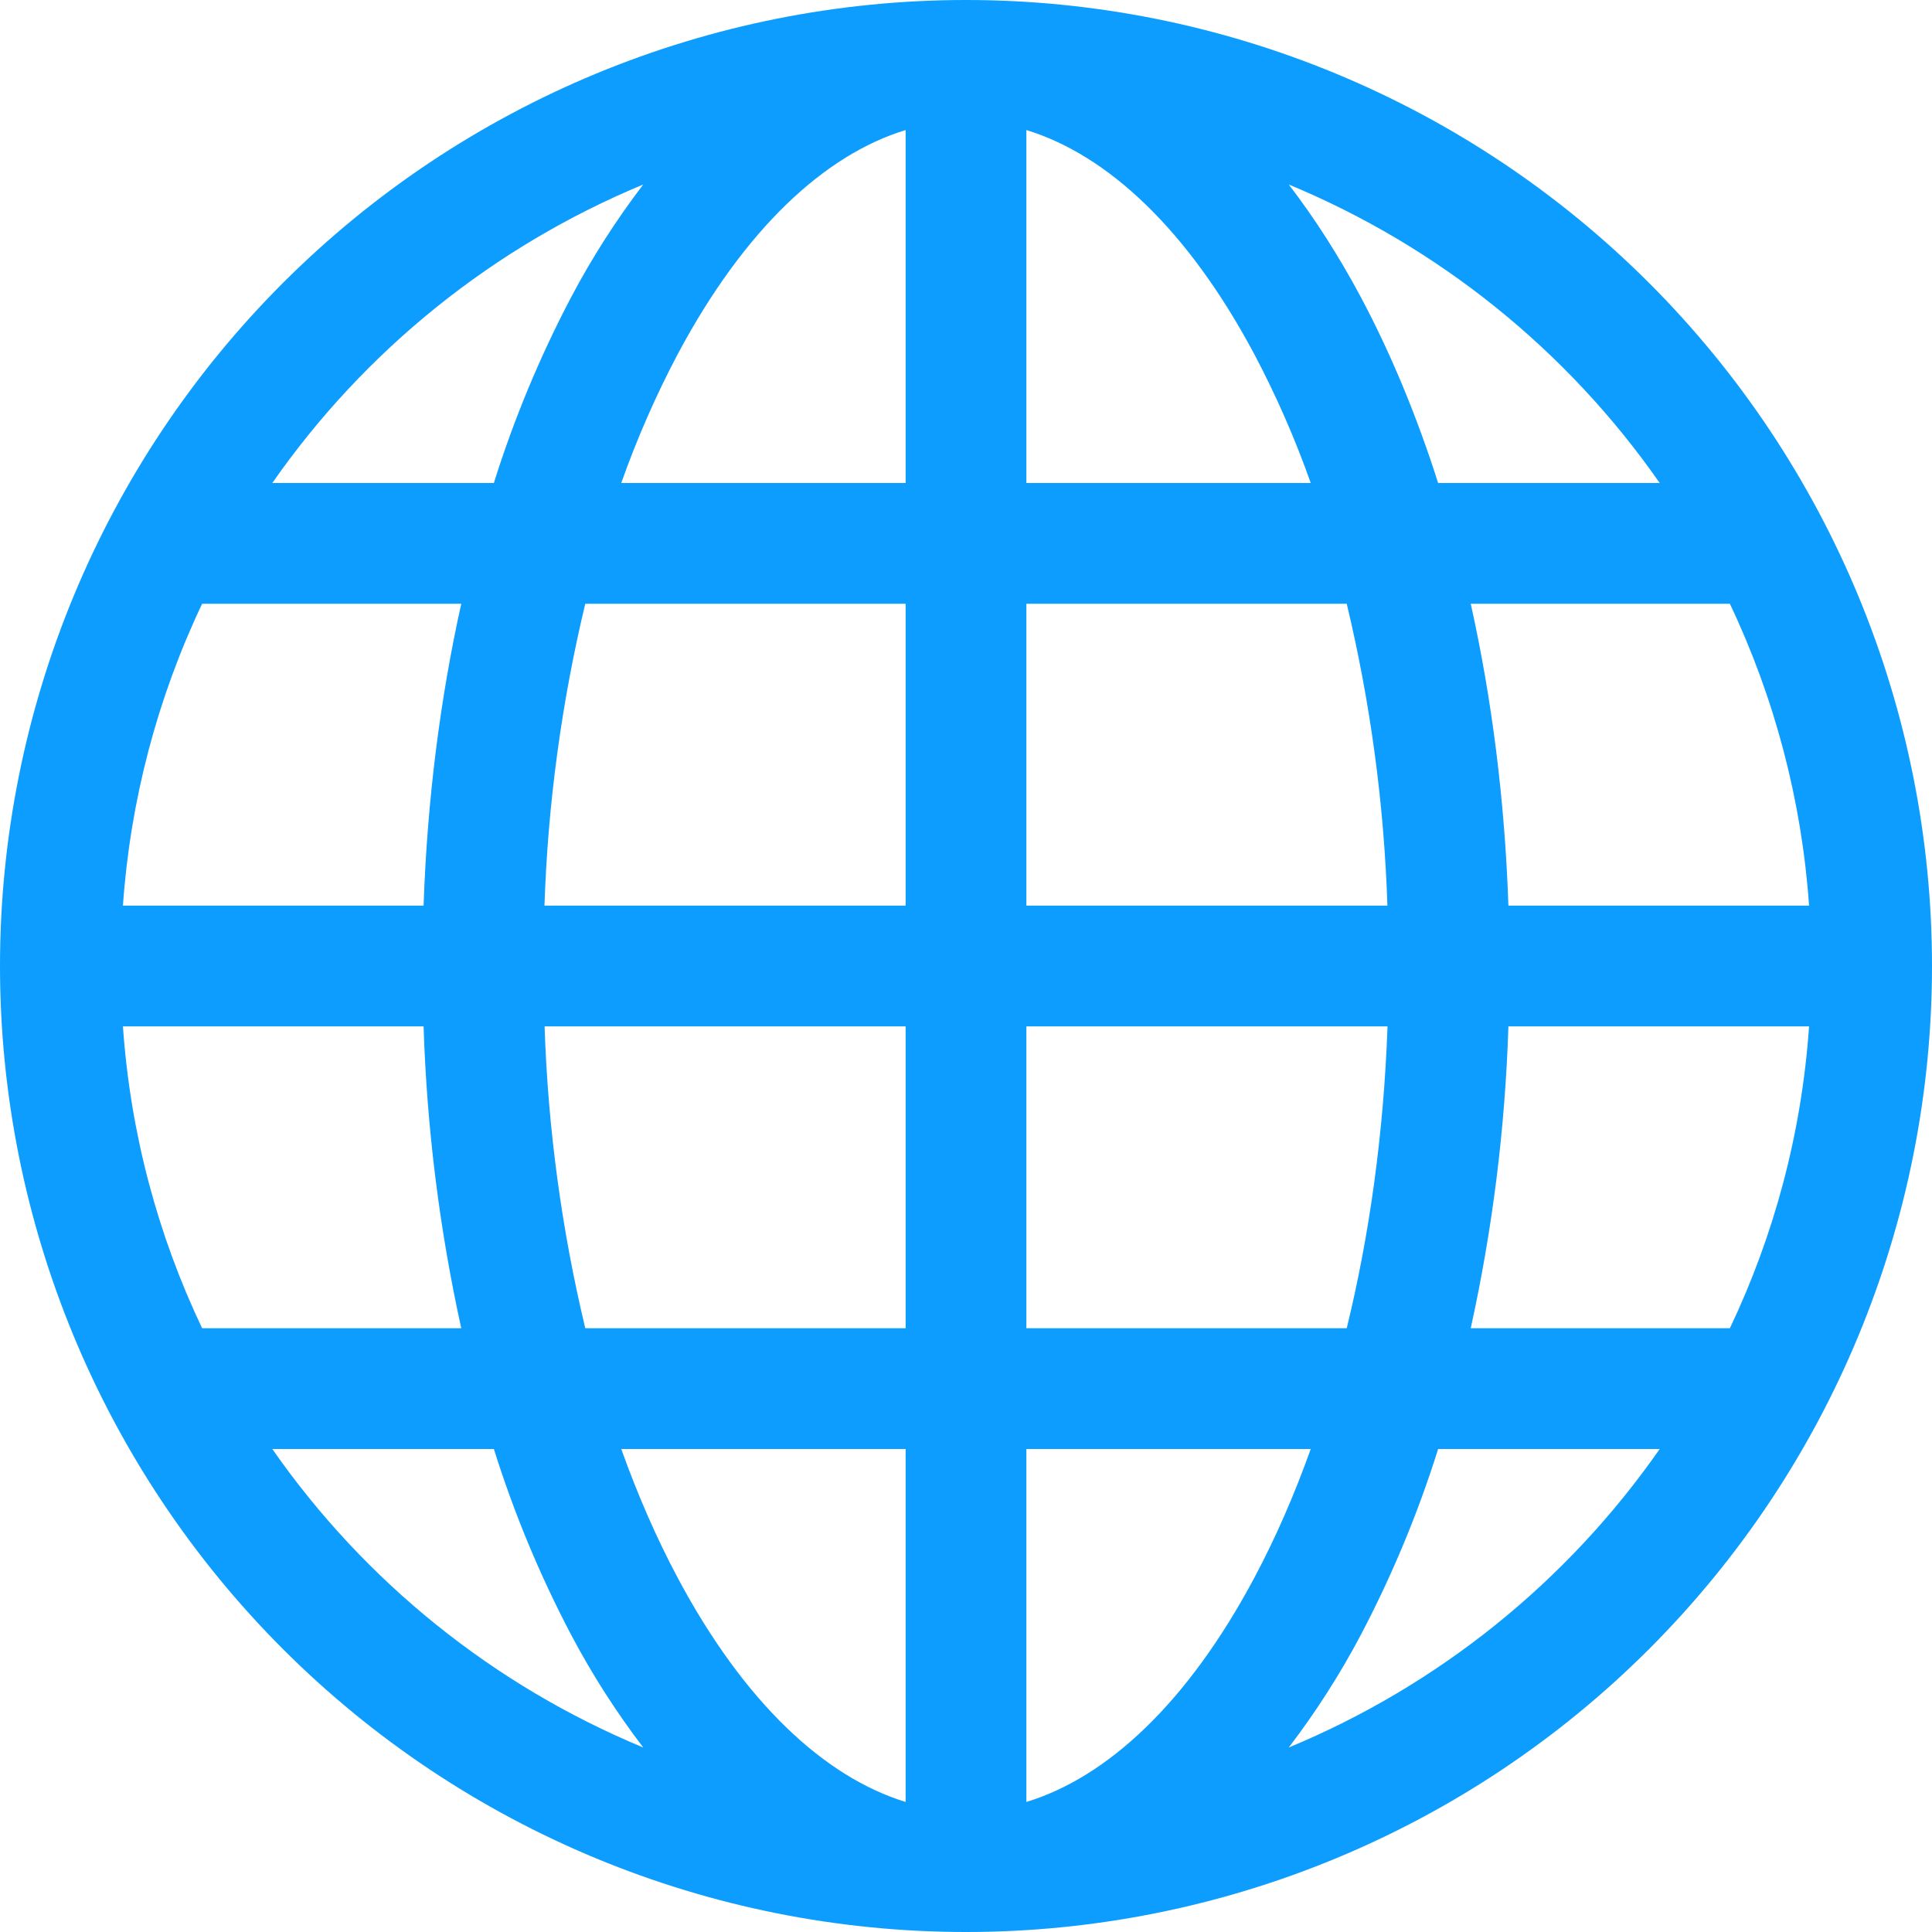 <svg width="650" height="650" viewBox="0 0 650 650" fill="none" xmlns="http://www.w3.org/2000/svg">
<g clip-path="url(#clip0_17_1137)">
<path d="M0 325C0 238.805 34.241 156.14 95.19 95.19C156.14 34.241 238.805 0 325 0C411.195 0 493.86 34.241 554.81 95.19C615.759 156.14 650 238.805 650 325C650 411.195 615.759 493.86 554.81 554.81C493.86 615.759 411.195 650 325 650C238.805 650 156.14 615.759 95.19 554.81C34.241 493.86 0 411.195 0 325ZM304.688 43.753C277.469 52.041 250.453 77.066 228.028 119.112C220.64 133.091 214.285 147.593 209.016 162.5H304.688V43.753ZM166.156 162.5C172.927 140.921 181.629 119.995 192.156 99.978C199.181 86.696 207.293 74.018 216.409 62.075C166.075 82.949 122.769 117.797 91.609 162.5H166.156ZM142.512 304.688C143.731 269.059 148.119 234.894 155.188 203.125H68.006C52.858 235.018 43.819 269.466 41.356 304.688H142.512ZM196.909 203.125C188.919 236.429 184.319 270.457 183.178 304.688H304.688V203.125H196.909ZM345.312 203.125V304.688H466.781C465.656 270.458 461.069 236.431 453.091 203.125H345.312ZM183.219 345.312C184.346 379.542 188.933 413.569 196.909 446.875H304.688V345.312H183.219ZM345.312 345.312V446.875H453.091C460.688 415.797 465.522 381.55 466.822 345.312H345.312ZM209.016 487.5C214.622 503.181 221 517.725 228.028 530.888C250.453 572.934 277.509 597.919 304.688 606.247V487.5H209.016ZM216.409 587.925C207.292 575.982 199.18 563.304 192.156 550.022C181.629 530.004 172.928 509.079 166.156 487.5H91.609C122.767 532.204 166.074 567.053 216.409 587.925ZM155.188 446.875C147.841 413.484 143.598 379.485 142.512 345.312H41.356C43.875 381.469 53.178 415.716 68.006 446.875H155.188ZM433.591 587.925C483.926 567.053 527.233 532.204 558.391 487.5H483.844C477.072 509.079 468.37 530.004 457.844 550.022C450.821 563.305 442.709 575.983 433.591 587.925ZM345.312 487.5V606.247C372.531 597.959 399.547 572.934 421.972 530.888C429 517.725 435.378 503.181 440.984 487.5H345.312ZM494.812 446.875H581.994C596.822 415.716 606.125 381.469 608.644 345.312H507.487C506.402 379.485 502.159 413.484 494.812 446.875ZM608.644 304.688C606.18 269.466 597.141 235.018 581.994 203.125H494.812C501.881 234.894 506.269 269.059 507.487 304.688H608.644ZM457.844 99.978C467.878 118.828 476.612 139.791 483.844 162.5H558.391C527.233 117.796 483.926 82.947 433.591 62.075C442.447 73.612 450.572 86.369 457.844 99.978ZM440.984 162.5C435.715 147.592 429.361 133.091 421.972 119.112C399.547 77.066 372.531 52.081 345.312 43.753V162.5H440.984Z" fill="#0C9DFE"/>
</g>
<defs>
<clipPath id="clip0_17_1137">
<rect width="650" height="650" fill="white"/>
</clipPath>
</defs>
</svg>
